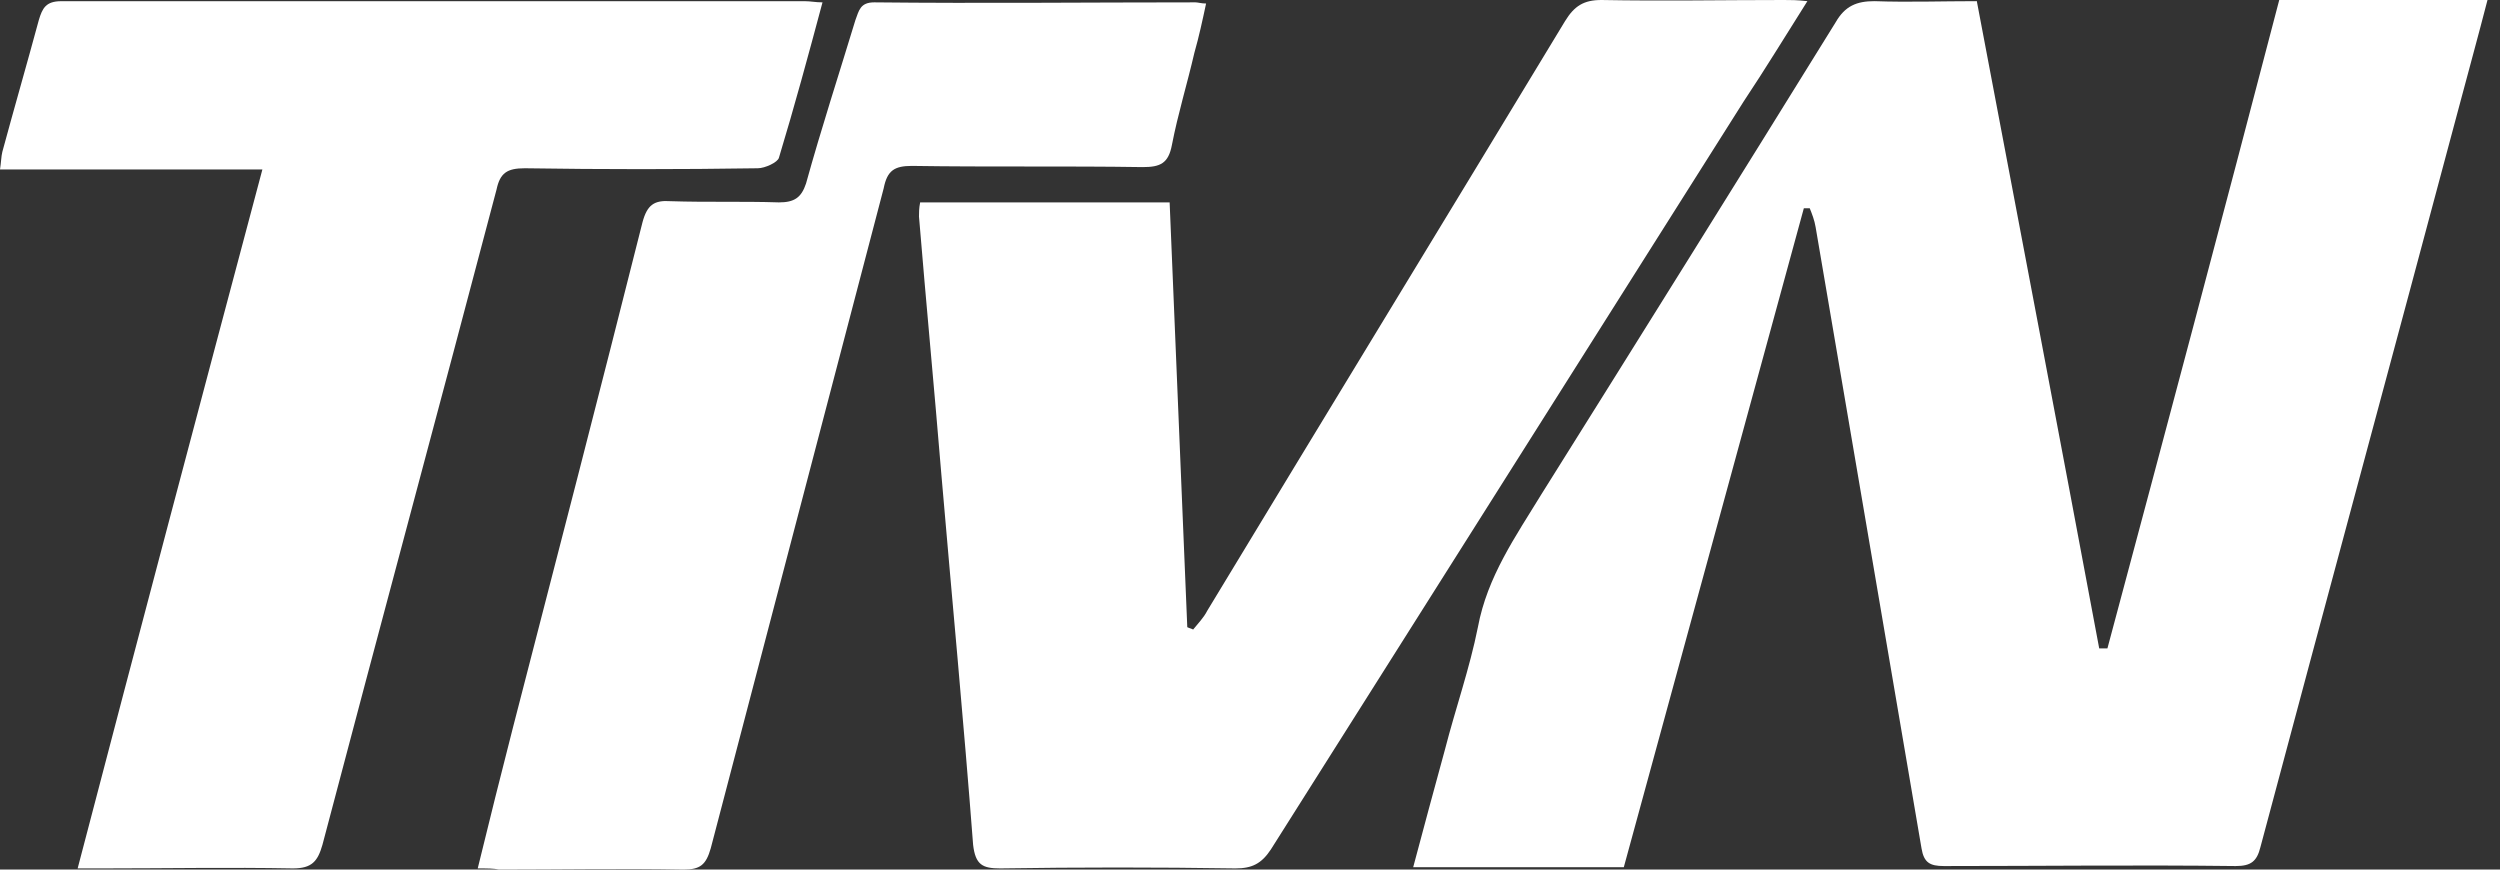 <svg width="69" height="24" viewBox="0 0 69 24" fill="none" xmlns="http://www.w3.org/2000/svg">
<rect x="0" y="0" width="69" height="24" fill="#333333" stroke="none"/>
<path d="M54.56 0.032C55.697 6.041 56.834 11.984 57.938 17.895C58.003 17.895 58.1 17.895 58.165 17.895C59.757 11.951 61.348 5.976 62.907 0C64.823 0 66.706 0 68.655 0C68.395 1.007 68.135 1.949 67.876 2.923C66.057 9.743 64.206 16.563 62.387 23.383C62.29 23.773 62.127 23.903 61.705 23.903C59.01 23.87 56.314 23.903 53.651 23.903C53.261 23.903 53.099 23.805 53.034 23.415C52.06 17.7 51.085 11.984 50.111 6.268C50.078 6.073 50.014 5.911 49.949 5.748C49.884 5.748 49.819 5.748 49.786 5.748C48.13 11.821 46.474 17.862 44.817 23.935C42.901 23.935 40.985 23.935 39.004 23.935C39.296 22.831 39.589 21.759 39.881 20.687C40.173 19.551 40.563 18.447 40.79 17.31C41.05 15.913 41.83 14.809 42.544 13.64C45.272 9.288 47.968 4.969 50.663 0.617C50.923 0.162 51.248 0.032 51.735 0.032C52.677 0.065 53.586 0.032 54.56 0.032Z" fill="white"/>
<path d="M32.282 5.586C32.444 9.516 32.606 13.413 32.769 17.31C32.834 17.342 32.866 17.342 32.931 17.375C33.061 17.212 33.223 17.05 33.321 16.855C36.601 11.432 39.913 6.008 43.194 0.585C43.453 0.162 43.713 0 44.2 0C45.889 0.032 47.545 0 49.234 0C49.429 0 49.591 0 49.884 0.032C49.267 1.007 48.715 1.916 48.13 2.793C43.778 9.678 39.426 16.563 35.074 23.448C34.815 23.838 34.555 23.968 34.1 23.968C31.924 23.935 29.781 23.935 27.605 23.968C27.118 23.968 26.923 23.87 26.858 23.318C26.598 19.908 26.273 16.498 25.981 13.088C25.786 10.717 25.559 8.346 25.364 5.976C25.364 5.878 25.364 5.748 25.396 5.586C27.67 5.586 29.943 5.586 32.282 5.586Z" fill="white"/>
<path d="M2.143 23.968C3.832 17.505 5.521 11.139 7.242 4.677C4.806 4.677 2.436 4.677 0 4.677C0.032 4.482 0.032 4.319 0.065 4.189C0.39 2.988 0.747 1.754 1.072 0.552C1.169 0.227 1.267 0.033 1.689 0.033C8.541 0.033 15.361 0.033 22.214 0.033C22.376 0.033 22.506 0.065 22.701 0.065C22.311 1.526 21.922 2.955 21.499 4.352C21.467 4.482 21.11 4.644 20.915 4.644C18.771 4.677 16.628 4.677 14.484 4.644C13.997 4.644 13.802 4.774 13.705 5.229C12.114 11.269 10.49 17.277 8.899 23.318C8.769 23.773 8.606 23.968 8.087 23.968C6.333 23.935 4.579 23.968 2.825 23.968C2.631 23.968 2.436 23.968 2.143 23.968Z" fill="white"/>
<path d="M13.185 23.968C13.51 22.636 13.835 21.337 14.16 20.07C15.361 15.426 16.563 10.782 17.732 6.138C17.862 5.651 18.057 5.521 18.512 5.553C19.518 5.586 20.493 5.553 21.499 5.586C21.922 5.586 22.116 5.456 22.246 5.066C22.669 3.54 23.156 2.046 23.61 0.552C23.708 0.292 23.74 0.065 24.13 0.065C27.085 0.097 30.041 0.065 32.996 0.065C33.061 0.065 33.158 0.097 33.288 0.097C33.191 0.552 33.093 1.007 32.964 1.461C32.769 2.306 32.509 3.15 32.346 3.995C32.249 4.514 32.022 4.612 31.535 4.612C29.424 4.579 27.28 4.612 25.169 4.579C24.682 4.579 24.487 4.709 24.39 5.196C22.798 11.269 21.207 17.342 19.616 23.415C19.486 23.87 19.323 24 18.869 24C17.18 23.968 15.491 24 13.77 24C13.64 23.968 13.445 23.968 13.185 23.968Z" fill="white"/>
</svg>
